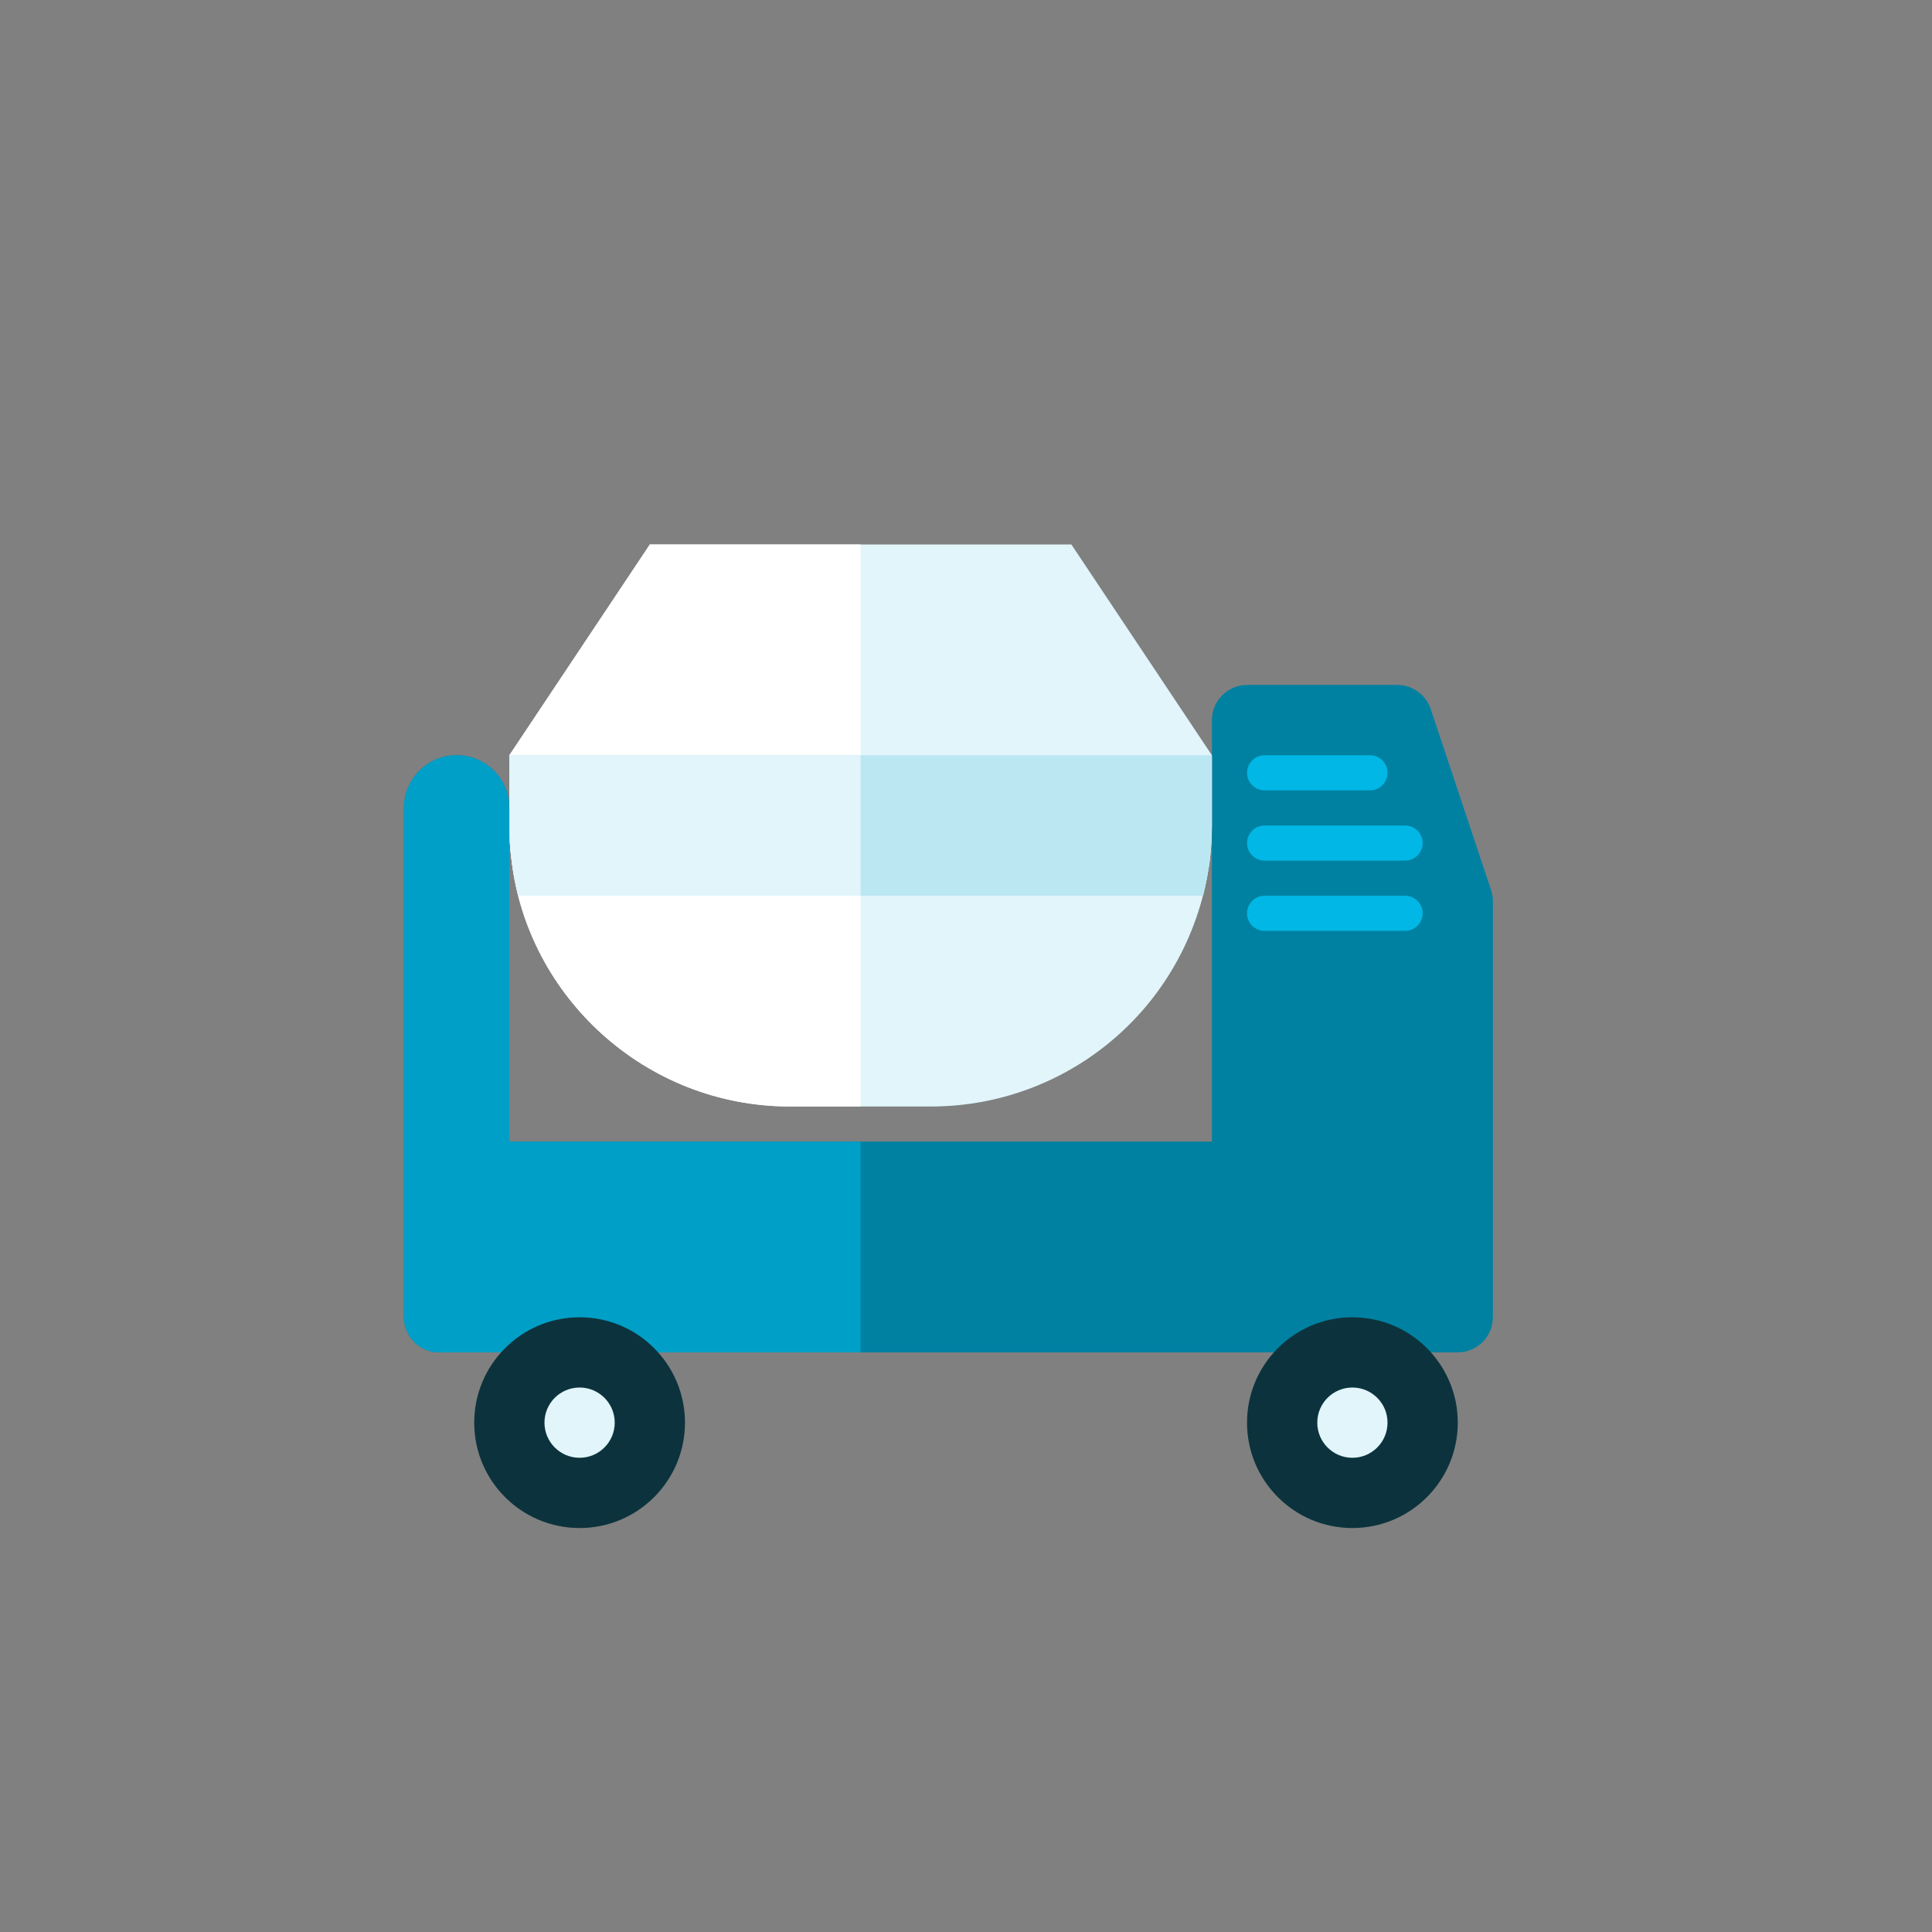<?xml version="1.0" encoding="iso-8859-1"?>
<!-- Generator: Adobe Illustrator 17.1.0, SVG Export Plug-In . SVG Version: 6.00 Build 0)  -->
<!DOCTYPE svg PUBLIC "-//W3C//DTD SVG 1.0//EN" "http://www.w3.org/TR/2001/REC-SVG-20010904/DTD/svg10.dtd">
<svg version="1.0" xmlns="http://www.w3.org/2000/svg" xmlns:xlink="http://www.w3.org/1999/xlink" x="0px" y="0px" width="110px"
	 height="110px" viewBox="0 0 110 110" style="enable-background:new 0 0 110 110;" xml:space="preserve">
<rect x="0" y="0" width="110" height="110" fill="#808080" stroke="none"/>
<g id="Artboard" style="display:none;">
	<rect x="-448.5" y="-66.5" style="display:inline;fill:#808080;stroke:#000000;stroke-miterlimit:10;" width="1363" height="375"/>
</g>
<g id="R-Multicolor" style="display:none;">
	<circle style="display:inline;fill:#32BEA6;" cx="55" cy="55" r="55"/>
	<g style="display:inline;">
		<g>
			<path style="fill:#FACB1B;" d="M84.9,50.69l-3.44-10.32c-0.28-0.82-1.04-1.37-1.9-1.37H71c-1.1,0-2,0.9-2,2v24H29V46
				c0-1.657-1.343-3-3-3s-3,1.343-3,3v21v8c0,1.1,0.9,2,2,2h58c1.1,0,2-0.9,2-2V51.32C85,51.11,84.97,50.9,84.9,50.69z"/>
		</g>
		<g>
			<path style="fill:#F0F1F1;" d="M69,43v4c0,0.68-0.04,1.34-0.12,2C67.794,57.205,60.912,63,53,63h-8
				c-8.282,0-14.962-6.274-15.87-14C29.04,48.34,29,47.68,29,47v-4l8-12h24L69,43z"/>
		</g>
		<g>
			<path style="fill:#FFFFFF;" d="M49,31H37l-8,12v4c0,0.68,0.04,1.34,0.13,2c0.908,7.726,7.588,14,15.87,14h4V31z"/>
		</g>
		<g>
			<path style="fill:#F3B607;" d="M79,44c0,0.552-0.448,1-1,1h-6c-0.552,0-1-0.448-1-1s0.448-1,1-1h6C78.552,43,79,43.448,79,44z"/>
		</g>
		<g>
			<path style="fill:#F3B607;" d="M81,48c0,0.552-0.448,1-1,1h-8c-0.552,0-1-0.448-1-1s0.448-1,1-1h8C80.552,47,81,47.448,81,48z"/>
		</g>
		<g>
			<path style="fill:#F3B607;" d="M81,52c0,0.552-0.448,1-1,1h-8c-0.552,0-1-0.448-1-1s0.448-1,1-1h8C80.552,51,81,51.448,81,52z"/>
		</g>
		<g>
			<circle style="fill:#3E3E3F;" cx="77" cy="81" r="6"/>
		</g>
		<g>
			<circle style="fill:#CFD3D4;" cx="77" cy="81" r="2"/>
		</g>
		<g>
			<path style="fill:#B6BCBD;" d="M69,43v4c0,0.68-0.04,1.34-0.12,2c-0.09,0.68-0.22,1.35-0.38,2h-39c-0.16-0.65-0.29-1.32-0.37-2
				C29.04,48.34,29,47.68,29,47v-4H69z"/>
		</g>
		<g>
			<path style="fill:#CFD3D4;" d="M49,43H29v4c0,0.68,0.04,1.34,0.13,2c0.08,0.68,0.21,1.35,0.37,2H49V43z"/>
		</g>
		<g>
			<path style="fill:#FBE158;" d="M49,65H29V46c0-1.657-1.343-3-3-3s-3,1.343-3,3v21v8c0,1.1,0.9,2,2,2h24V65z"/>
		</g>
		<g>
			<circle style="fill:#3E3E3F;" cx="33" cy="81" r="6"/>
		</g>
		<g>
			<circle style="fill:#CFD3D4;" cx="33" cy="81" r="2"/>
		</g>
	</g>
</g>
<g id="Multicolor" style="display:none;">
	<g style="display:inline;">
		<g>
			<path style="fill:#FACB1B;" d="M84.9,50.69l-3.44-10.32c-0.28-0.82-1.04-1.37-1.9-1.37H71c-1.1,0-2,0.9-2,2v24H29V46
				c0-1.657-1.343-3-3-3s-3,1.343-3,3v21v8c0,1.1,0.9,2,2,2h58c1.1,0,2-0.9,2-2V51.32C85,51.11,84.97,50.9,84.9,50.69z"/>
		</g>
		<g>
			<path style="fill:#F0F1F1;" d="M69,43v4c0,0.68-0.04,1.34-0.12,2C67.794,57.205,60.912,63,53,63h-8
				c-8.282,0-14.962-6.274-15.87-14C29.04,48.34,29,47.68,29,47v-4l8-12h24L69,43z"/>
		</g>
		<g>
			<path style="fill:#FFFFFF;" d="M49,31H37l-8,12v4c0,0.68,0.04,1.34,0.13,2c0.908,7.726,7.588,14,15.87,14h4V31z"/>
		</g>
		<g>
			<path style="fill:#F3B607;" d="M79,44c0,0.552-0.448,1-1,1h-6c-0.552,0-1-0.448-1-1s0.448-1,1-1h6C78.552,43,79,43.448,79,44z"/>
		</g>
		<g>
			<path style="fill:#F3B607;" d="M81,48c0,0.552-0.448,1-1,1h-8c-0.552,0-1-0.448-1-1s0.448-1,1-1h8C80.552,47,81,47.448,81,48z"/>
		</g>
		<g>
			<path style="fill:#F3B607;" d="M81,52c0,0.552-0.448,1-1,1h-8c-0.552,0-1-0.448-1-1s0.448-1,1-1h8C80.552,51,81,51.448,81,52z"/>
		</g>
		<g>
			<circle style="fill:#3E3E3F;" cx="77" cy="81" r="6"/>
		</g>
		<g>
			<circle style="fill:#CFD3D4;" cx="77" cy="81" r="2"/>
		</g>
		<g>
			<path style="fill:#B6BCBD;" d="M69,43v4c0,0.68-0.04,1.34-0.12,2c-0.09,0.68-0.22,1.35-0.38,2h-39c-0.16-0.65-0.29-1.32-0.37-2
				C29.04,48.34,29,47.68,29,47v-4H69z"/>
		</g>
		<g>
			<path style="fill:#CFD3D4;" d="M49,43H29v4c0,0.68,0.04,1.34,0.13,2c0.08,0.68,0.21,1.35,0.37,2H49V43z"/>
		</g>
		<g>
			<path style="fill:#FBE158;" d="M49,65H29V46c0-1.657-1.343-3-3-3s-3,1.343-3,3v21v8c0,1.1,0.9,2,2,2h24V65z"/>
		</g>
		<g>
			<circle style="fill:#3E3E3F;" cx="33" cy="81" r="6"/>
		</g>
		<g>
			<circle style="fill:#CFD3D4;" cx="33" cy="81" r="2"/>
		</g>
	</g>
</g>
<g id="Blue">
	<g>
		<g>
			<path style="fill:#0081A1;" d="M84.9,50.69l-3.44-10.32C81.18,39.55,80.42,39,79.561,39H71c-1.1,0-2,0.899-2,2v24H29V46
				c0-1.657-1.344-3-3-3c-1.656,0-3,1.343-3,3v21v8c0,1.1,0.9,2,2,2h58c1.1,0,2-0.9,2-2V51.32C85,51.11,84.97,50.899,84.9,50.69z"/>
		</g>
		<g>
			<path style="fill:#E1F5FA;" d="M69,43v4c0,0.681-0.04,1.34-0.12,2C67.795,57.205,60.912,63,53,63h-8
				c-8.282,0-14.961-6.274-15.87-14C29.04,48.34,29,47.681,29,47v-4l8-12h24L69,43z"/>
		</g>
		<g>
			<path style="fill:#FFFFFF;" d="M49,31H37l-8,12v4c0,0.68,0.04,1.34,0.13,2c0.909,7.726,7.588,14,15.87,14h4V31z"/>
		</g>
		<g>
			<path style="fill:#00B7E5;" d="M79,44c0,0.553-0.447,1-1,1h-6c-0.553,0-1-0.447-1-1c0-0.552,0.447-1,1-1h6
				C78.553,43,79,43.448,79,44z"/>
		</g>
		<g>
			<path style="fill:#00B7E5;" d="M81,48c0,0.553-0.447,1-1,1h-8c-0.553,0-1-0.447-1-1c0-0.552,0.447-1,1-1h8
				C80.553,47,81,47.448,81,48z"/>
		</g>
		<g>
			<path style="fill:#00B7E5;" d="M81,52c0,0.553-0.447,1-1,1h-8c-0.553,0-1-0.447-1-1c0-0.552,0.447-1,1-1h8
				C80.553,51,81,51.448,81,52z"/>
		</g>
		<g>
			<circle style="fill:#0C333D;" cx="77" cy="81" r="6"/>
		</g>
		<g>
			<circle style="fill:#E1F5FA;" cx="77" cy="81" r="2"/>
		</g>
		<g>
			<path style="fill:#BBE7F2;" d="M69,43v4c0,0.681-0.04,1.34-0.12,2c-0.09,0.681-0.22,1.351-0.38,2h-39
				c-0.16-0.649-0.29-1.319-0.37-2C29.04,48.34,29,47.681,29,47v-4H69z"/>
		</g>
		<g>
			<path style="fill:#E1F5FA;" d="M49,43H29v4c0,0.68,0.04,1.34,0.13,2c0.08,0.68,0.21,1.351,0.37,2H49V43z"/>
		</g>
		<g>
			<path style="fill:#009FC7;" d="M49,65H29V46c0-1.657-1.344-3-3-3c-1.656,0-3,1.343-3,3v21v8c0,1.101,0.9,2,2,2h24V65z"/>
		</g>
		<g>
			<circle style="fill:#0C333D;" cx="33" cy="81" r="6"/>
		</g>
		<g>
			<circle style="fill:#E1F5FA;" cx="33" cy="81" r="2"/>
		</g>
	</g>
</g>
<g id="R-Blue" style="display:none;">
	<circle style="display:inline;fill:#81D2EB;" cx="55" cy="55" r="55"/>
	<g style="display:inline;">
		<g>
			<path style="fill:#0081A1;" d="M84.9,50.69l-3.44-10.32c-0.28-0.82-1.04-1.37-1.9-1.37H71c-1.1,0-2,0.899-2,2v24H29V46
				c0-1.657-1.344-3-3-3c-1.656,0-3,1.343-3,3v21v8c0,1.1,0.9,2,2,2h58c1.1,0,2-0.9,2-2V51.32C85,51.11,84.97,50.899,84.9,50.69z"/>
		</g>
		<g>
			<path style="fill:#E1F5FA;" d="M69,43v4c0,0.681-0.04,1.34-0.12,2C67.795,57.205,60.912,63,53,63h-8
				c-8.282,0-14.961-6.274-15.87-14C29.04,48.34,29,47.681,29,47v-4l8-12h24L69,43z"/>
		</g>
		<g>
			<path style="fill:#FFFFFF;" d="M49,31H37l-8,12v4c0,0.68,0.04,1.34,0.13,2c0.909,7.726,7.588,14,15.87,14h4V31z"/>
		</g>
		<g>
			<path style="fill:#00B7E5;" d="M79,44c0,0.553-0.447,1-1,1h-6c-0.553,0-1-0.447-1-1c0-0.552,0.447-1,1-1h6
				C78.553,43,79,43.448,79,44z"/>
		</g>
		<g>
			<path style="fill:#00B7E5;" d="M81,48c0,0.553-0.447,1-1,1h-8c-0.553,0-1-0.447-1-1c0-0.552,0.447-1,1-1h8
				C80.553,47,81,47.448,81,48z"/>
		</g>
		<g>
			<path style="fill:#00B7E5;" d="M81,52c0,0.553-0.447,1-1,1h-8c-0.553,0-1-0.447-1-1c0-0.552,0.447-1,1-1h8
				C80.553,51,81,51.448,81,52z"/>
		</g>
		<g>
			<circle style="fill:#0C333D;" cx="77" cy="81" r="6"/>
		</g>
		<g>
			<circle style="fill:#E1F5FA;" cx="77" cy="81" r="2"/>
		</g>
		<g>
			<path style="fill:#BBE7F2;" d="M69,43v4c0,0.681-0.04,1.34-0.12,2c-0.09,0.681-0.22,1.351-0.38,2h-39
				c-0.16-0.649-0.29-1.319-0.37-2C29.04,48.34,29,47.681,29,47v-4H69z"/>
		</g>
		<g>
			<path style="fill:#E1F5FA;" d="M49,43H29v4c0,0.68,0.04,1.34,0.13,2c0.08,0.68,0.21,1.351,0.37,2H49V43z"/>
		</g>
		<g>
			<path style="fill:#009FC7;" d="M49,65H29V46c0-1.657-1.344-3-3-3c-1.656,0-3,1.343-3,3v21v8c0,1.101,0.9,2,2,2h24V65z"/>
		</g>
		<g>
			<circle style="fill:#0C333D;" cx="33" cy="81" r="6"/>
		</g>
		<g>
			<circle style="fill:#E1F5FA;" cx="33" cy="81" r="2"/>
		</g>
	</g>
</g>
<g id="Green" style="display:none;">
	<g style="display:inline;">
		<g>
			<path style="fill:#009687;" d="M84.901,50.69l-3.44-10.32C81.18,39.55,80.42,39,79.561,39H71c-1.1,0-2,0.899-2,2v24H29V46
				c0-1.657-1.344-3-3-3c-1.656,0-3,1.343-3,3v21v8c0,1.1,0.9,2,2,2h58c1.1,0,2-0.9,2-2V51.32C85,51.11,84.97,50.899,84.901,50.69z"
				/>
		</g>
		<g>
			<path style="fill:#D7FCF9;" d="M69,43v4c0,0.681-0.04,1.34-0.12,2C67.795,57.205,60.912,63,53,63h-8
				c-8.282,0-14.961-6.274-15.87-14C29.04,48.34,29,47.681,29,47v-4l8-12h24L69,43z"/>
		</g>
		<g>
			<path style="fill:#FFFFFF;" d="M49,31H37l-8,12v4c0,0.68,0.04,1.34,0.13,2c0.909,7.726,7.588,14,15.87,14h4V31z"/>
		</g>
		<g>
			<path style="fill:#00D6C1;" d="M79,44c0,0.553-0.447,1-1,1h-6c-0.553,0-1-0.447-1-1c0-0.552,0.447-1,1-1h6
				C78.553,43,79,43.448,79,44z"/>
		</g>
		<g>
			<path style="fill:#00D6C1;" d="M81,48c0,0.553-0.447,1-1,1h-8c-0.553,0-1-0.447-1-1c0-0.552,0.447-1,1-1h8
				C80.553,47,81,47.448,81,48z"/>
		</g>
		<g>
			<path style="fill:#00D6C1;" d="M81,52c0,0.553-0.447,1-1,1h-8c-0.553,0-1-0.447-1-1c0-0.552,0.447-1,1-1h8
				C80.553,51,81,51.448,81,52z"/>
		</g>
		<g>
			<circle style="fill:#0A3631;" cx="77" cy="81" r="6"/>
		</g>
		<g>
			<circle style="fill:#D7FCF9;" cx="77" cy="81" r="2"/>
		</g>
		<g>
			<path style="fill:#AAF0E9;" d="M69,43v4c0,0.681-0.04,1.34-0.12,2c-0.09,0.681-0.22,1.351-0.38,2h-39
				c-0.16-0.649-0.29-1.319-0.37-2C29.04,48.34,29,47.681,29,47v-4H69z"/>
		</g>
		<g>
			<path style="fill:#D7FCF9;" d="M49,43H29v4c0,0.68,0.04,1.34,0.13,2c0.08,0.68,0.21,1.351,0.37,2H49V43z"/>
		</g>
		<g>
			<path style="fill:#00B8A5;" d="M49,65H29V46c0-1.657-1.344-3-3-3c-1.656,0-3,1.343-3,3v21v8c0,1.101,0.9,2,2,2h24V65z"/>
		</g>
		<g>
			<circle style="fill:#0A3631;" cx="33" cy="81" r="6"/>
		</g>
		<g>
			<circle style="fill:#D7FCF9;" cx="33" cy="81" r="2"/>
		</g>
	</g>
</g>
<g id="R-Green" style="display:none;">
	<circle style="display:inline;fill:#77E0C4;" cx="55" cy="55" r="55"/>
	<g style="display:inline;">
		<g>
			<path style="fill:#009687;" d="M84.9,50.69l-3.44-10.32c-0.28-0.82-1.04-1.37-1.9-1.37H71c-1.1,0-2,0.899-2,2v24H29V46
				c0-1.657-1.344-3-3-3c-1.656,0-3,1.343-3,3v21v8c0,1.1,0.9,2,2,2h58c1.1,0,2-0.9,2-2V51.32C85,51.11,84.97,50.899,84.9,50.69z"/>
		</g>
		<g>
			<path style="fill:#D7FCF9;" d="M69,43v4c0,0.681-0.04,1.34-0.12,2C67.795,57.205,60.912,63,53,63h-8
				c-8.282,0-14.961-6.274-15.87-14C29.04,48.34,29,47.681,29,47v-4l8-12h24L69,43z"/>
		</g>
		<g>
			<path style="fill:#FFFFFF;" d="M49,31H37l-8,12v4c0,0.68,0.04,1.34,0.13,2c0.909,7.726,7.588,14,15.87,14h4V31z"/>
		</g>
		<g>
			<path style="fill:#00D6C1;" d="M79,44c0,0.553-0.447,1-1,1h-6c-0.553,0-1-0.447-1-1c0-0.552,0.447-1,1-1h6
				C78.553,43,79,43.448,79,44z"/>
		</g>
		<g>
			<path style="fill:#00D6C1;" d="M81,48c0,0.553-0.447,1-1,1h-8c-0.553,0-1-0.447-1-1c0-0.552,0.447-1,1-1h8
				C80.553,47,81,47.448,81,48z"/>
		</g>
		<g>
			<path style="fill:#00D6C1;" d="M81,52c0,0.553-0.447,1-1,1h-8c-0.553,0-1-0.447-1-1c0-0.552,0.447-1,1-1h8
				C80.553,51,81,51.448,81,52z"/>
		</g>
		<g>
			<circle style="fill:#0A3631;" cx="77" cy="81" r="6"/>
		</g>
		<g>
			<circle style="fill:#D7FCF9;" cx="77" cy="81" r="2"/>
		</g>
		<g>
			<path style="fill:#AAF0E9;" d="M69,43v4c0,0.681-0.04,1.34-0.12,2c-0.09,0.681-0.22,1.351-0.38,2h-39
				c-0.16-0.649-0.29-1.319-0.37-2C29.04,48.34,29,47.681,29,47v-4H69z"/>
		</g>
		<g>
			<path style="fill:#D7FCF9;" d="M49,43H29v4c0,0.68,0.04,1.34,0.13,2c0.08,0.68,0.21,1.351,0.37,2H49V43z"/>
		</g>
		<g>
			<path style="fill:#00B8A5;" d="M49,65H29V46c0-1.657-1.344-3-3-3c-1.656,0-3,1.343-3,3v21v8c0,1.101,0.9,2,2,2h24V65z"/>
		</g>
		<g>
			<circle style="fill:#0A3631;" cx="33" cy="81" r="6"/>
		</g>
		<g>
			<circle style="fill:#D7FCF9;" cx="33" cy="81" r="2"/>
		</g>
	</g>
</g>
<g id="Red" style="display:none;">
	<g style="display:inline;">
		<g>
			<path style="fill:#C23023;" d="M84.9,50.69l-3.44-10.32c-0.28-0.82-1.04-1.37-1.9-1.37H71c-1.1,0-2,0.899-2,2v24H29V46
				c0-1.657-1.344-3-3-3c-1.656,0-3,1.343-3,3v21v8c0,1.1,0.9,2,2,2h58c1.1,0,2-0.9,2-2V51.32C85,51.11,84.97,50.899,84.9,50.69z"/>
		</g>
		<g>
			<path style="fill:#FFEFED;" d="M69,43v4c0,0.681-0.04,1.34-0.12,2C67.795,57.205,60.912,63,53,63h-8
				c-8.282,0-14.961-6.274-15.87-14C29.04,48.34,29,47.681,29,47v-4l8-12h24L69,43z"/>
		</g>
		<g>
			<path style="fill:#FFFFFF;" d="M49,31H37l-8,12v4c0,0.68,0.04,1.34,0.13,2c0.909,7.726,7.588,14,15.87,14h4V31z"/>
		</g>
		<g>
			<path style="fill:#FF6C5E;" d="M79,44c0,0.553-0.447,1-1,1h-6c-0.553,0-1-0.447-1-1c0-0.552,0.447-1,1-1h6
				C78.553,43,79,43.448,79,44z"/>
		</g>
		<g>
			<path style="fill:#FF6C5E;" d="M81,48c0,0.553-0.447,1-1,1h-8c-0.553,0-1-0.447-1-1c0-0.552,0.447-1,1-1h8
				C80.553,47,81,47.448,81,48z"/>
		</g>
		<g>
			<path style="fill:#FF6C5E;" d="M81,52c0,0.553-0.447,1-1,1h-8c-0.553,0-1-0.447-1-1c0-0.552,0.447-1,1-1h8
				C80.553,51,81,51.448,81,52z"/>
		</g>
		<g>
			<circle style="fill:#4A1410;" cx="77" cy="81" r="6"/>
		</g>
		<g>
			<circle style="fill:#FFEFED;" cx="77" cy="81" r="2"/>
		</g>
		<g>
			<path style="fill:#FFD7D4;" d="M69,43v4c0,0.681-0.04,1.34-0.12,2c-0.09,0.681-0.22,1.351-0.38,2h-39
				c-0.16-0.649-0.29-1.319-0.37-2C29.04,48.34,29,47.681,29,47v-4H69z"/>
		</g>
		<g>
			<path style="fill:#FFEFED;" d="M49,43H29v4c0,0.68,0.04,1.34,0.13,2c0.08,0.68,0.21,1.351,0.37,2H49V43z"/>
		</g>
		<g>
			<path style="fill:#E54B44;" d="M49,65H29V46c0-1.657-1.344-3-3-3c-1.656,0-3,1.343-3,3v21v8c0,1.101,0.9,2,2,2h24V65z"/>
		</g>
		<g>
			<circle style="fill:#4A1410;" cx="33" cy="81" r="6"/>
		</g>
		<g>
			<circle style="fill:#FFEFED;" cx="33" cy="81" r="2"/>
		</g>
	</g>
</g>
<g id="R-Red" style="display:none;">
	<circle style="display:inline;fill:#FABBAF;" cx="55" cy="55" r="55"/>
	<g style="display:inline;">
		<g>
			<path style="fill:#C23023;" d="M84.9,50.69l-3.44-10.32c-0.28-0.82-1.04-1.37-1.9-1.37H71c-1.1,0-2,0.899-2,2v24H29V46
				c0-1.657-1.344-3-3-3c-1.656,0-3,1.343-3,3v21v8c0,1.1,0.9,2,2,2h58c1.1,0,2-0.9,2-2V51.32C85,51.11,84.97,50.899,84.9,50.69z"/>
		</g>
		<g>
			<path style="fill:#FFEFED;" d="M69,43v4c0,0.681-0.04,1.34-0.12,2C67.795,57.205,60.912,63,53,63h-8
				c-8.282,0-14.961-6.274-15.87-14C29.04,48.34,29,47.681,29,47v-4l8-12h24L69,43z"/>
		</g>
		<g>
			<path style="fill:#FFFFFF;" d="M49,31H37l-8,12v4c0,0.68,0.04,1.34,0.13,2c0.909,7.726,7.588,14,15.87,14h4V31z"/>
		</g>
		<g>
			<path style="fill:#FF6C5E;" d="M79,44c0,0.553-0.447,1-1,1h-6c-0.553,0-1-0.447-1-1c0-0.552,0.447-1,1-1h6
				C78.553,43,79,43.448,79,44z"/>
		</g>
		<g>
			<path style="fill:#FF6C5E;" d="M81,48c0,0.553-0.447,1-1,1h-8c-0.553,0-1-0.447-1-1c0-0.552,0.447-1,1-1h8
				C80.553,47,81,47.448,81,48z"/>
		</g>
		<g>
			<path style="fill:#FF6C5E;" d="M81,52c0,0.553-0.447,1-1,1h-8c-0.553,0-1-0.447-1-1c0-0.552,0.447-1,1-1h8
				C80.553,51,81,51.448,81,52z"/>
		</g>
		<g>
			<circle style="fill:#4A1410;" cx="77" cy="81" r="6"/>
		</g>
		<g>
			<circle style="fill:#FFEFED;" cx="77" cy="81" r="2"/>
		</g>
		<g>
			<path style="fill:#FFD7D4;" d="M69,43v4c0,0.681-0.04,1.34-0.12,2c-0.09,0.681-0.22,1.351-0.38,2h-39
				c-0.16-0.649-0.29-1.319-0.37-2C29.04,48.34,29,47.681,29,47v-4H69z"/>
		</g>
		<g>
			<path style="fill:#FFEFED;" d="M49,43H29v4c0,0.68,0.04,1.34,0.13,2c0.08,0.68,0.21,1.351,0.37,2H49V43z"/>
		</g>
		<g>
			<path style="fill:#E54B44;" d="M49,65H29V46c0-1.657-1.344-3-3-3c-1.656,0-3,1.343-3,3v21v8c0,1.101,0.9,2,2,2h24V65z"/>
		</g>
		<g>
			<circle style="fill:#4A1410;" cx="33" cy="81" r="6"/>
		</g>
		<g>
			<circle style="fill:#FFEFED;" cx="33" cy="81" r="2"/>
		</g>
	</g>
</g>
<g id="Yellow" style="display:none;">
	<g style="display:inline;">
		<g>
			<path style="fill:#E07000;" d="M84.901,50.69l-3.44-10.32c-0.28-0.82-1.04-1.37-1.9-1.37H71c-1.1,0-2,0.899-2,2v24H29V46
				c0-1.657-1.344-3-3-3c-1.656,0-3,1.343-3,3v21v8c0,1.1,0.9,2,2,2h58c1.1,0,2-0.9,2-2V51.32C85,51.11,84.97,50.899,84.901,50.69z"
				/>
		</g>
		<g>
			<path style="fill:#FFF5D9;" d="M69,43v4c0,0.681-0.04,1.34-0.12,2C67.795,57.205,60.912,63,53,63h-8
				c-8.282,0-14.961-6.274-15.87-14C29.04,48.34,29,47.681,29,47v-4l8-12h24L69,43z"/>
		</g>
		<g>
			<path style="fill:#FFFFFF;" d="M49,31H37l-8,12v4c0,0.68,0.04,1.34,0.13,2c0.909,7.726,7.588,14,15.87,14h4V31z"/>
		</g>
		<g>
			<path style="fill:#FFAA00;" d="M79,44c0,0.553-0.447,1-1,1h-6c-0.553,0-1-0.447-1-1c0-0.552,0.447-1,1-1h6
				C78.553,43,79,43.448,79,44z"/>
		</g>
		<g>
			<path style="fill:#FFAA00;" d="M81,48c0,0.553-0.447,1-1,1h-8c-0.553,0-1-0.447-1-1c0-0.552,0.447-1,1-1h8
				C80.553,47,81,47.448,81,48z"/>
		</g>
		<g>
			<path style="fill:#FFAA00;" d="M81,52c0,0.553-0.447,1-1,1h-8c-0.553,0-1-0.447-1-1c0-0.552,0.447-1,1-1h8
				C80.553,51,81,51.448,81,52z"/>
		</g>
		<g>
			<circle style="fill:#3D320C;" cx="77" cy="81" r="6"/>
		</g>
		<g>
			<circle style="fill:#FFF5D9;" cx="77" cy="81" r="2"/>
		</g>
		<g>
			<path style="fill:#FFE9A1;" d="M69,43v4c0,0.681-0.04,1.34-0.12,2c-0.09,0.681-0.22,1.351-0.38,2h-39
				c-0.16-0.649-0.29-1.319-0.37-2C29.04,48.34,29,47.681,29,47v-4H69z"/>
		</g>
		<g>
			<path style="fill:#FFF5D9;" d="M49,43H29v4c0,0.68,0.04,1.34,0.13,2c0.08,0.68,0.21,1.351,0.37,2H49V43z"/>
		</g>
		<g>
			<path style="fill:#FA9200;" d="M49,65H29V46c0-1.657-1.344-3-3-3c-1.656,0-3,1.343-3,3v21v8c0,1.101,0.9,2,2,2h24V65z"/>
		</g>
		<g>
			<circle style="fill:#3D320C;" cx="33" cy="81" r="6"/>
		</g>
		<g>
			<circle style="fill:#FFF5D9;" cx="33" cy="81" r="2"/>
		</g>
	</g>
</g>
<g id="R-Yellow" style="display:none;">
	<circle style="display:inline;fill:#FFD75E;" cx="55" cy="55" r="55"/>
	<g style="display:inline;">
		<g>
			<path style="fill:#E07000;" d="M84.9,50.69l-3.44-10.32C81.18,39.55,80.42,39,79.561,39H71c-1.1,0-2,0.899-2,2v24H29V46
				c0-1.657-1.344-3-3-3c-1.656,0-3,1.343-3,3v21v8c0,1.1,0.9,2,2,2h58c1.1,0,2-0.9,2-2V51.32C85,51.11,84.97,50.899,84.9,50.69z"/>
		</g>
		<g>
			<path style="fill:#FFF5D9;" d="M69,43v4c0,0.681-0.04,1.34-0.12,2C67.795,57.205,60.912,63,53,63h-8
				c-8.282,0-14.961-6.274-15.87-14C29.04,48.34,29,47.681,29,47v-4l8-12h24L69,43z"/>
		</g>
		<g>
			<path style="fill:#FFFFFF;" d="M49,31H37l-8,12v4c0,0.68,0.04,1.34,0.13,2c0.909,7.726,7.588,14,15.87,14h4V31z"/>
		</g>
		<g>
			<path style="fill:#FFAA00;" d="M79,44c0,0.553-0.447,1-1,1h-6c-0.553,0-1-0.447-1-1c0-0.552,0.447-1,1-1h6
				C78.553,43,79,43.448,79,44z"/>
		</g>
		<g>
			<path style="fill:#FFAA00;" d="M81,48c0,0.553-0.447,1-1,1h-8c-0.553,0-1-0.447-1-1c0-0.552,0.447-1,1-1h8
				C80.553,47,81,47.448,81,48z"/>
		</g>
		<g>
			<path style="fill:#FFAA00;" d="M81,52c0,0.553-0.447,1-1,1h-8c-0.553,0-1-0.447-1-1c0-0.552,0.447-1,1-1h8
				C80.553,51,81,51.448,81,52z"/>
		</g>
		<g>
			<circle style="fill:#3D320C;" cx="77" cy="81" r="6"/>
		</g>
		<g>
			<circle style="fill:#FFF5D9;" cx="77" cy="81" r="2"/>
		</g>
		<g>
			<path style="fill:#FFE9A1;" d="M69,43v4c0,0.681-0.04,1.34-0.12,2c-0.09,0.681-0.22,1.351-0.38,2h-39
				c-0.16-0.649-0.29-1.319-0.37-2C29.04,48.34,29,47.681,29,47v-4H69z"/>
		</g>
		<g>
			<path style="fill:#FFF5D9;" d="M49,43H29v4c0,0.68,0.04,1.34,0.13,2c0.08,0.68,0.21,1.351,0.37,2H49V43z"/>
		</g>
		<g>
			<path style="fill:#FA9200;" d="M49,65H29V46c0-1.657-1.344-3-3-3c-1.656,0-3,1.343-3,3v21v8c0,1.101,0.9,2,2,2h24V65z"/>
		</g>
		<g>
			<circle style="fill:#3D320C;" cx="33" cy="81" r="6"/>
		</g>
		<g>
			<circle style="fill:#FFF5D9;" cx="33" cy="81" r="2"/>
		</g>
	</g>
</g>
</svg>
